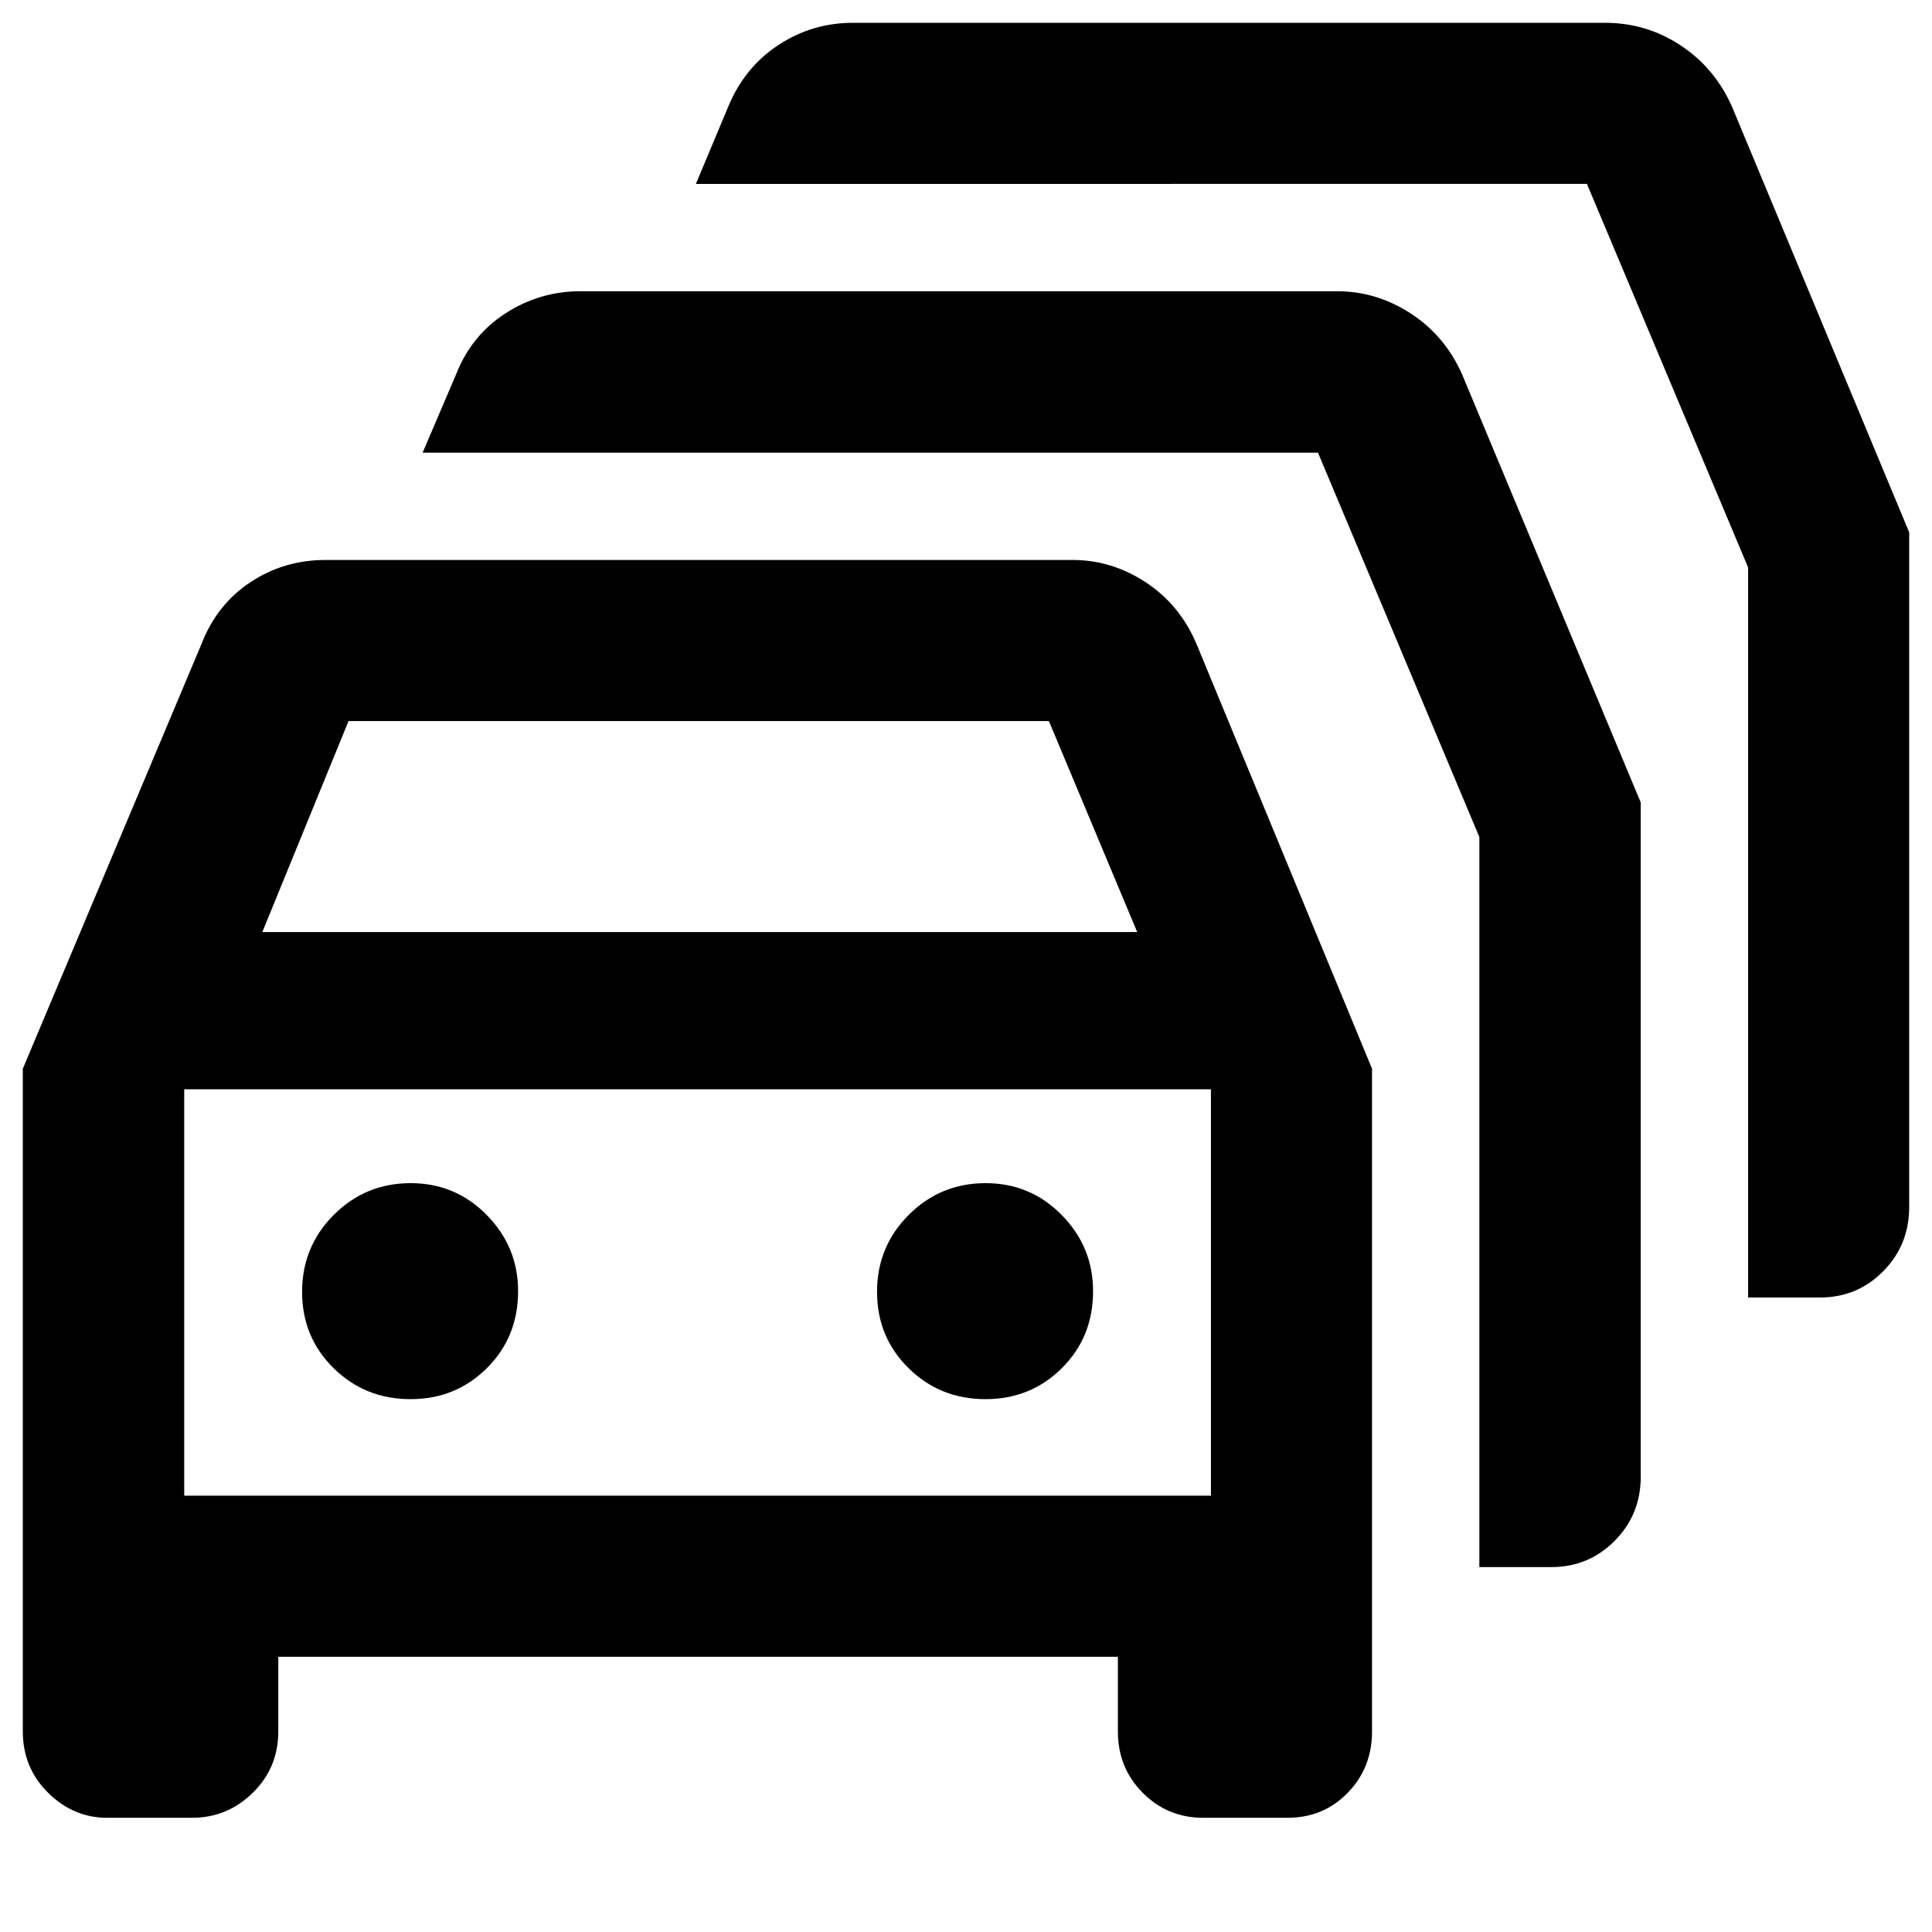 <svg xmlns="http://www.w3.org/2000/svg" height="40" viewBox="0 -960 960 960" width="40"><path d="M53.15-56.75q-16.65 0-29.23-12.42-12.58-12.42-12.58-30.47v-329.32L100.2-640.2q7.6-19.52 24.27-30.53 16.66-11.02 37.23-11.02h371.35q19.35 0 36.24 11.08t25.17 30.47l87.29 211.24v329.32q0 18.05-12.07 30.47-12.07 12.42-29.98 12.42h-41.84q-17.72 0-30.05-12.42-12.34-12.42-12.34-30.47v-37.11H138.28v37.11q0 18.05-12.68 30.47-12.68 12.42-30.21 12.42H53.15Zm77.2-440.12h434.72L521.19-601.7H173.18l-42.83 104.83ZM91.54-216.8H601.7v-201.94H91.54v201.94Zm112.45-47.97q22.45 0 37.95-15.42 15.5-15.42 15.5-38.24 0-22-15.58-37.84-15.57-15.83-37.83-15.83-22.41 0-38.17 15.75-15.75 15.75-15.75 38.25 0 22.49 15.63 37.91 15.64 15.42 38.25 15.42Zm285.7 0q22.45 0 37.95-15.42 15.5-15.42 15.5-38.24 0-22-15.58-37.84-15.58-15.83-37.83-15.83-22.42 0-38.17 15.75-15.76 15.75-15.76 38.25 0 22.49 15.64 37.91 15.64 15.42 38.25 15.42Zm245.39 83.45v-362.77l-80.19-190.99H210l16.69-39.06q7.6-19.28 24.56-30.21t37.07-10.93h376.11q19.63 0 36.63 11.09 16.99 11.1 25.45 30.22l88.77 212.72v334.97q0 18.85-12.96 31.91-12.96 13.05-31.49 13.05h-35.75Zm133.54-133.96v-362.77l-80.08-190.57H345.78l16.29-38.89q8.07-19.21 24.81-30.18 16.73-10.97 36.82-10.97h373.93q20.34 0 37.28 11.1 16.95 11.09 25.56 30.21l88.19 211.85v335.25q0 18.86-12.88 31.91-12.88 13.06-31.42 13.06h-35.74Zm-522-2.82Z"/></svg>